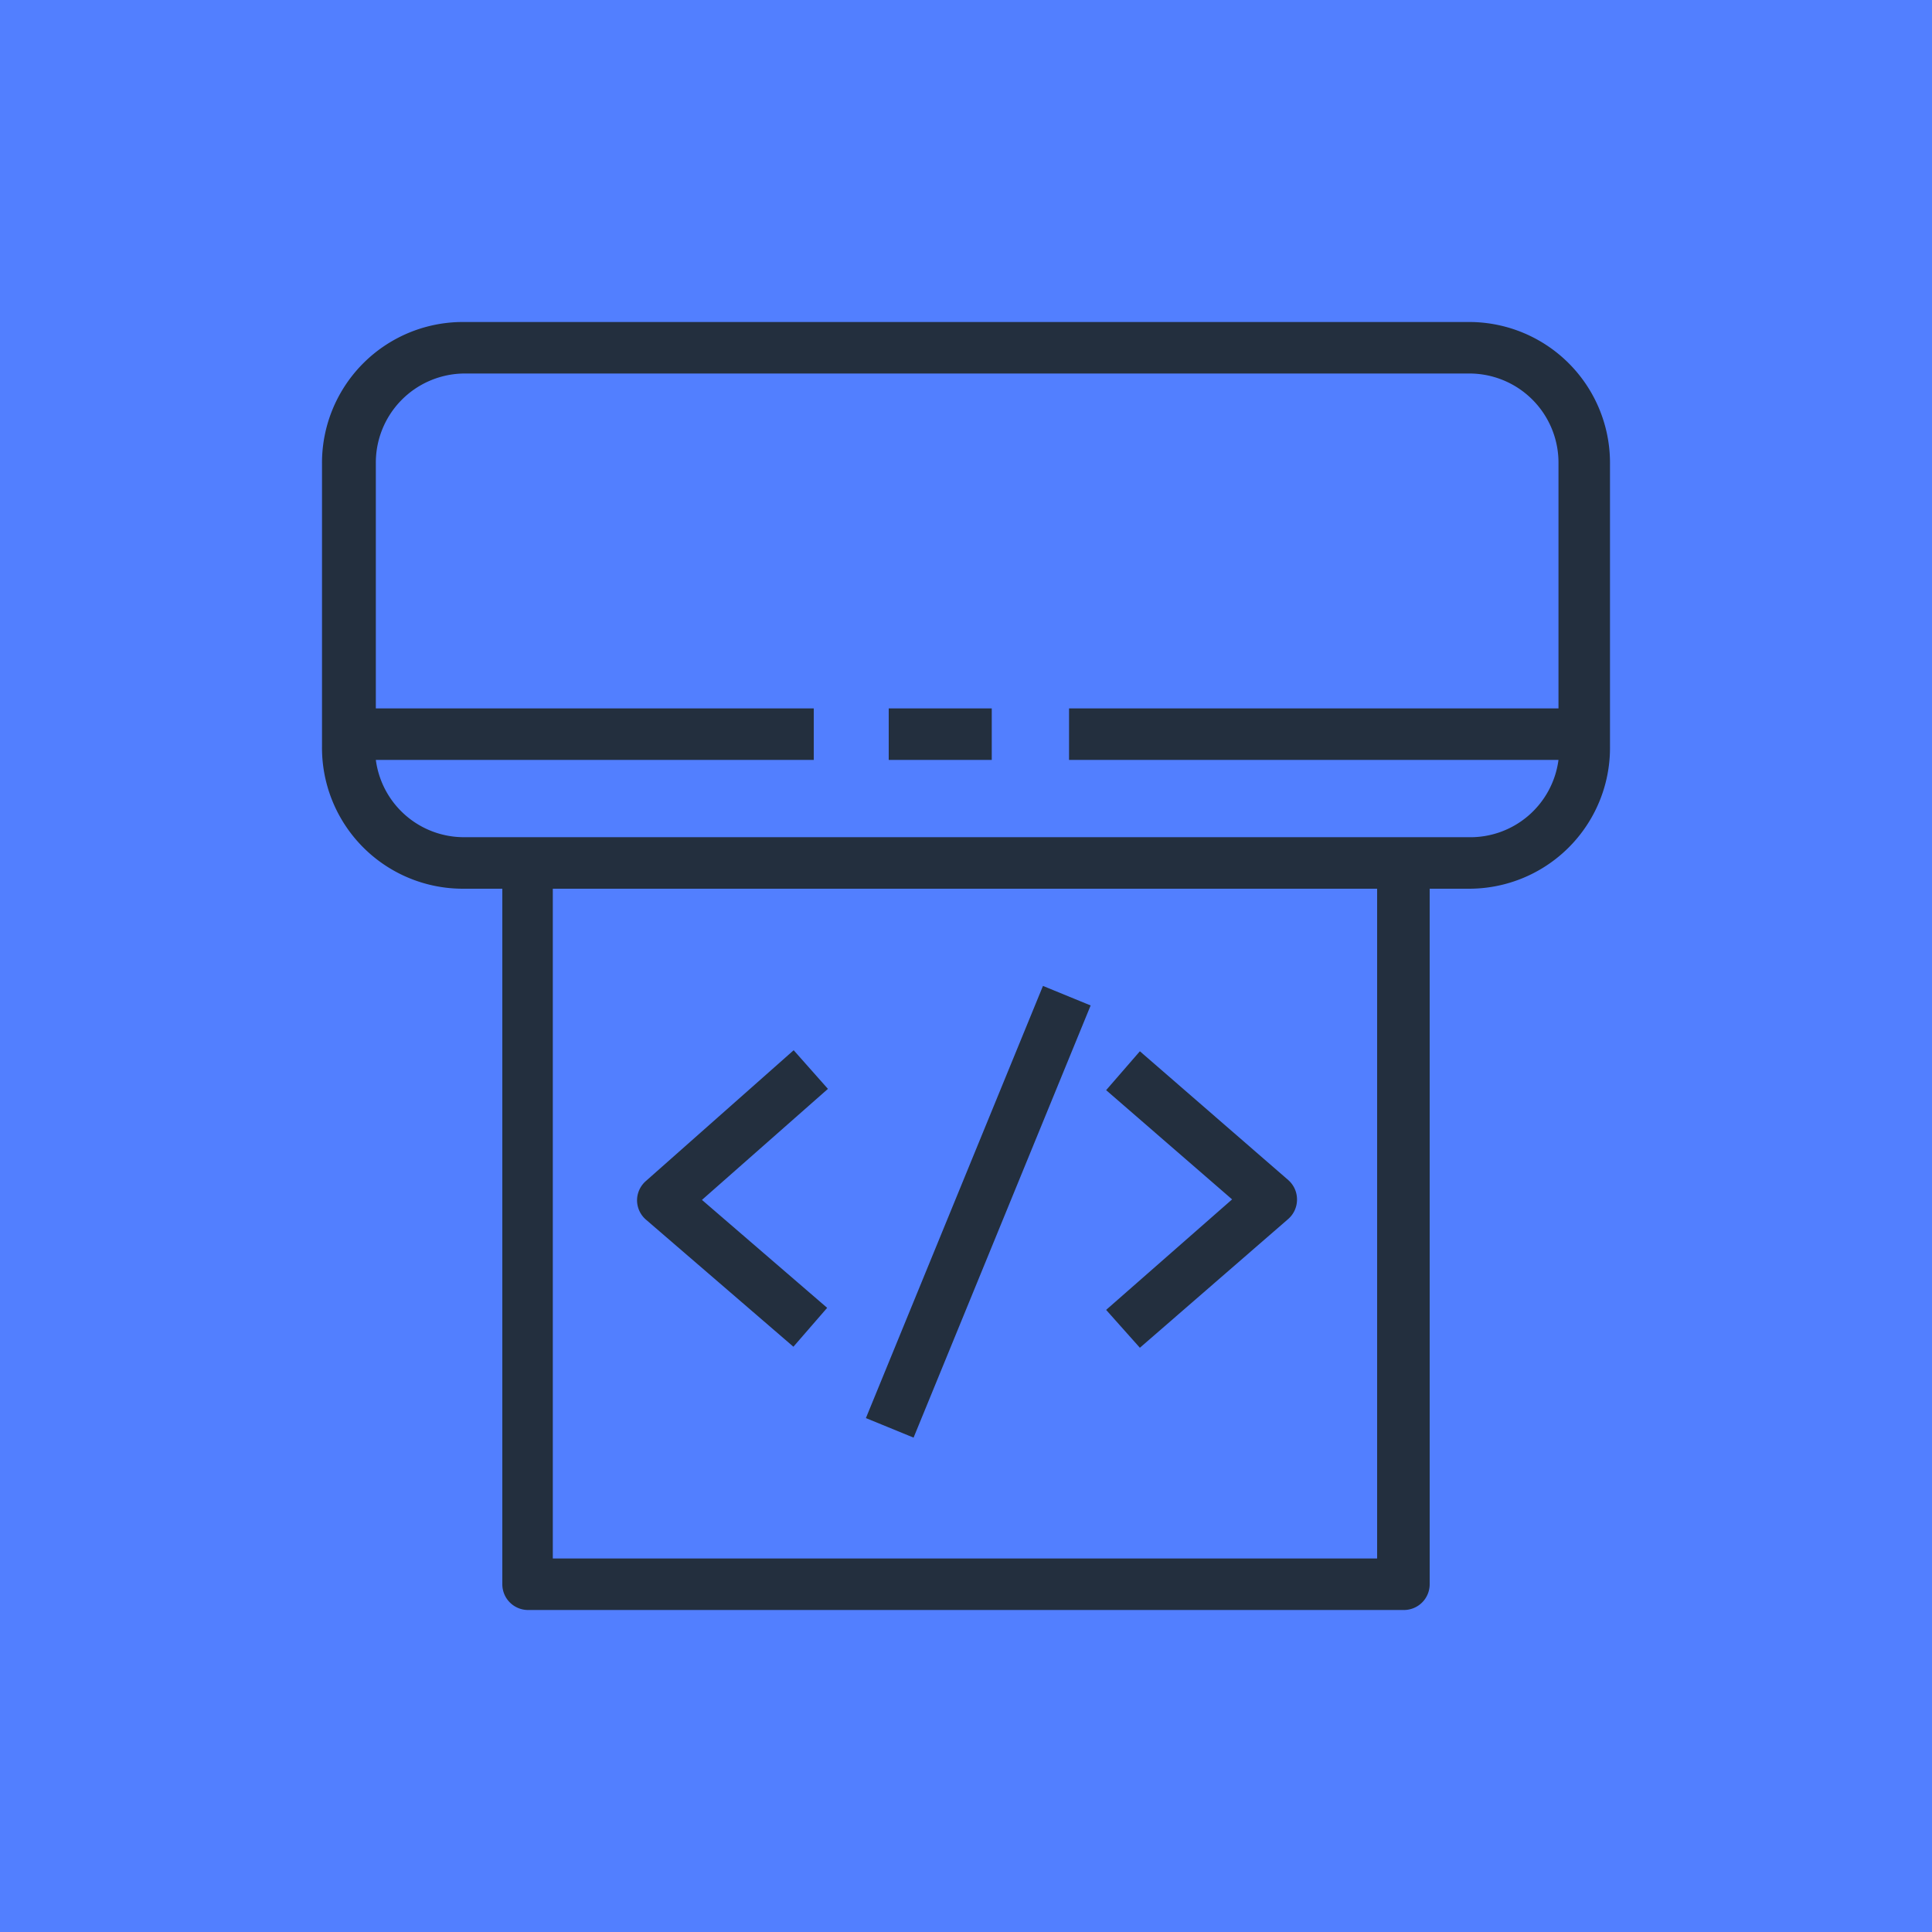 <svg xmlns="http://www.w3.org/2000/svg" viewBox="0 0 75 75"><defs><style>.cls-1{fill:#527fff;}.cls-2{fill:#232f3e;}</style></defs><title>AWS-CodePipeline_dark-bg</title><g id="Reference"><rect id="Blue_Dark_BG" data-name="Blue Dark BG" class="cls-1" width="75" height="75"/><g id="Product_Icon" data-name="Product Icon"><path class="cls-2" d="M57,12.5H18A5.47,5.47,0,0,0,12.5,18V29A5.47,5.47,0,0,0,18,34.5H19.5v27a1,1,0,0,0,1,1h34a1,1,0,0,0,1-1v-27H57A5.47,5.47,0,0,0,62.5,29V18A5.47,5.47,0,0,0,57,12.5Zm-3.54,48h-32v-26h32ZM57,32.5H18a3.45,3.45,0,0,1-3.41-3h17v-2h-17V18A3.46,3.46,0,0,1,18,14.5H57A3.46,3.46,0,0,1,60.5,18V27.5h-19v2h19A3.45,3.45,0,0,1,57,32.5Z"/><path class="cls-2" d="M25.08,47.35l5.72,4.93,1.31-1.51-4.86-4.19,4.89-4.31-1.33-1.5-5.74,5.08a1,1,0,0,0-.34.75A1,1,0,0,0,25.08,47.35Z"/><path class="cls-2" d="M44.25,52.32l5.76-5a1,1,0,0,0,.34-.76,1,1,0,0,0-.34-.75l-5.76-5-1.31,1.51,4.89,4.24-4.89,4.29Z"/><rect class="cls-2" x="28.91" y="46.03" width="18.13" height="2" transform="translate(-19.94 64.35) rotate(-67.72)"/><rect class="cls-2" x="34.5" y="27.5" width="4" height="2"/></g></g></svg>